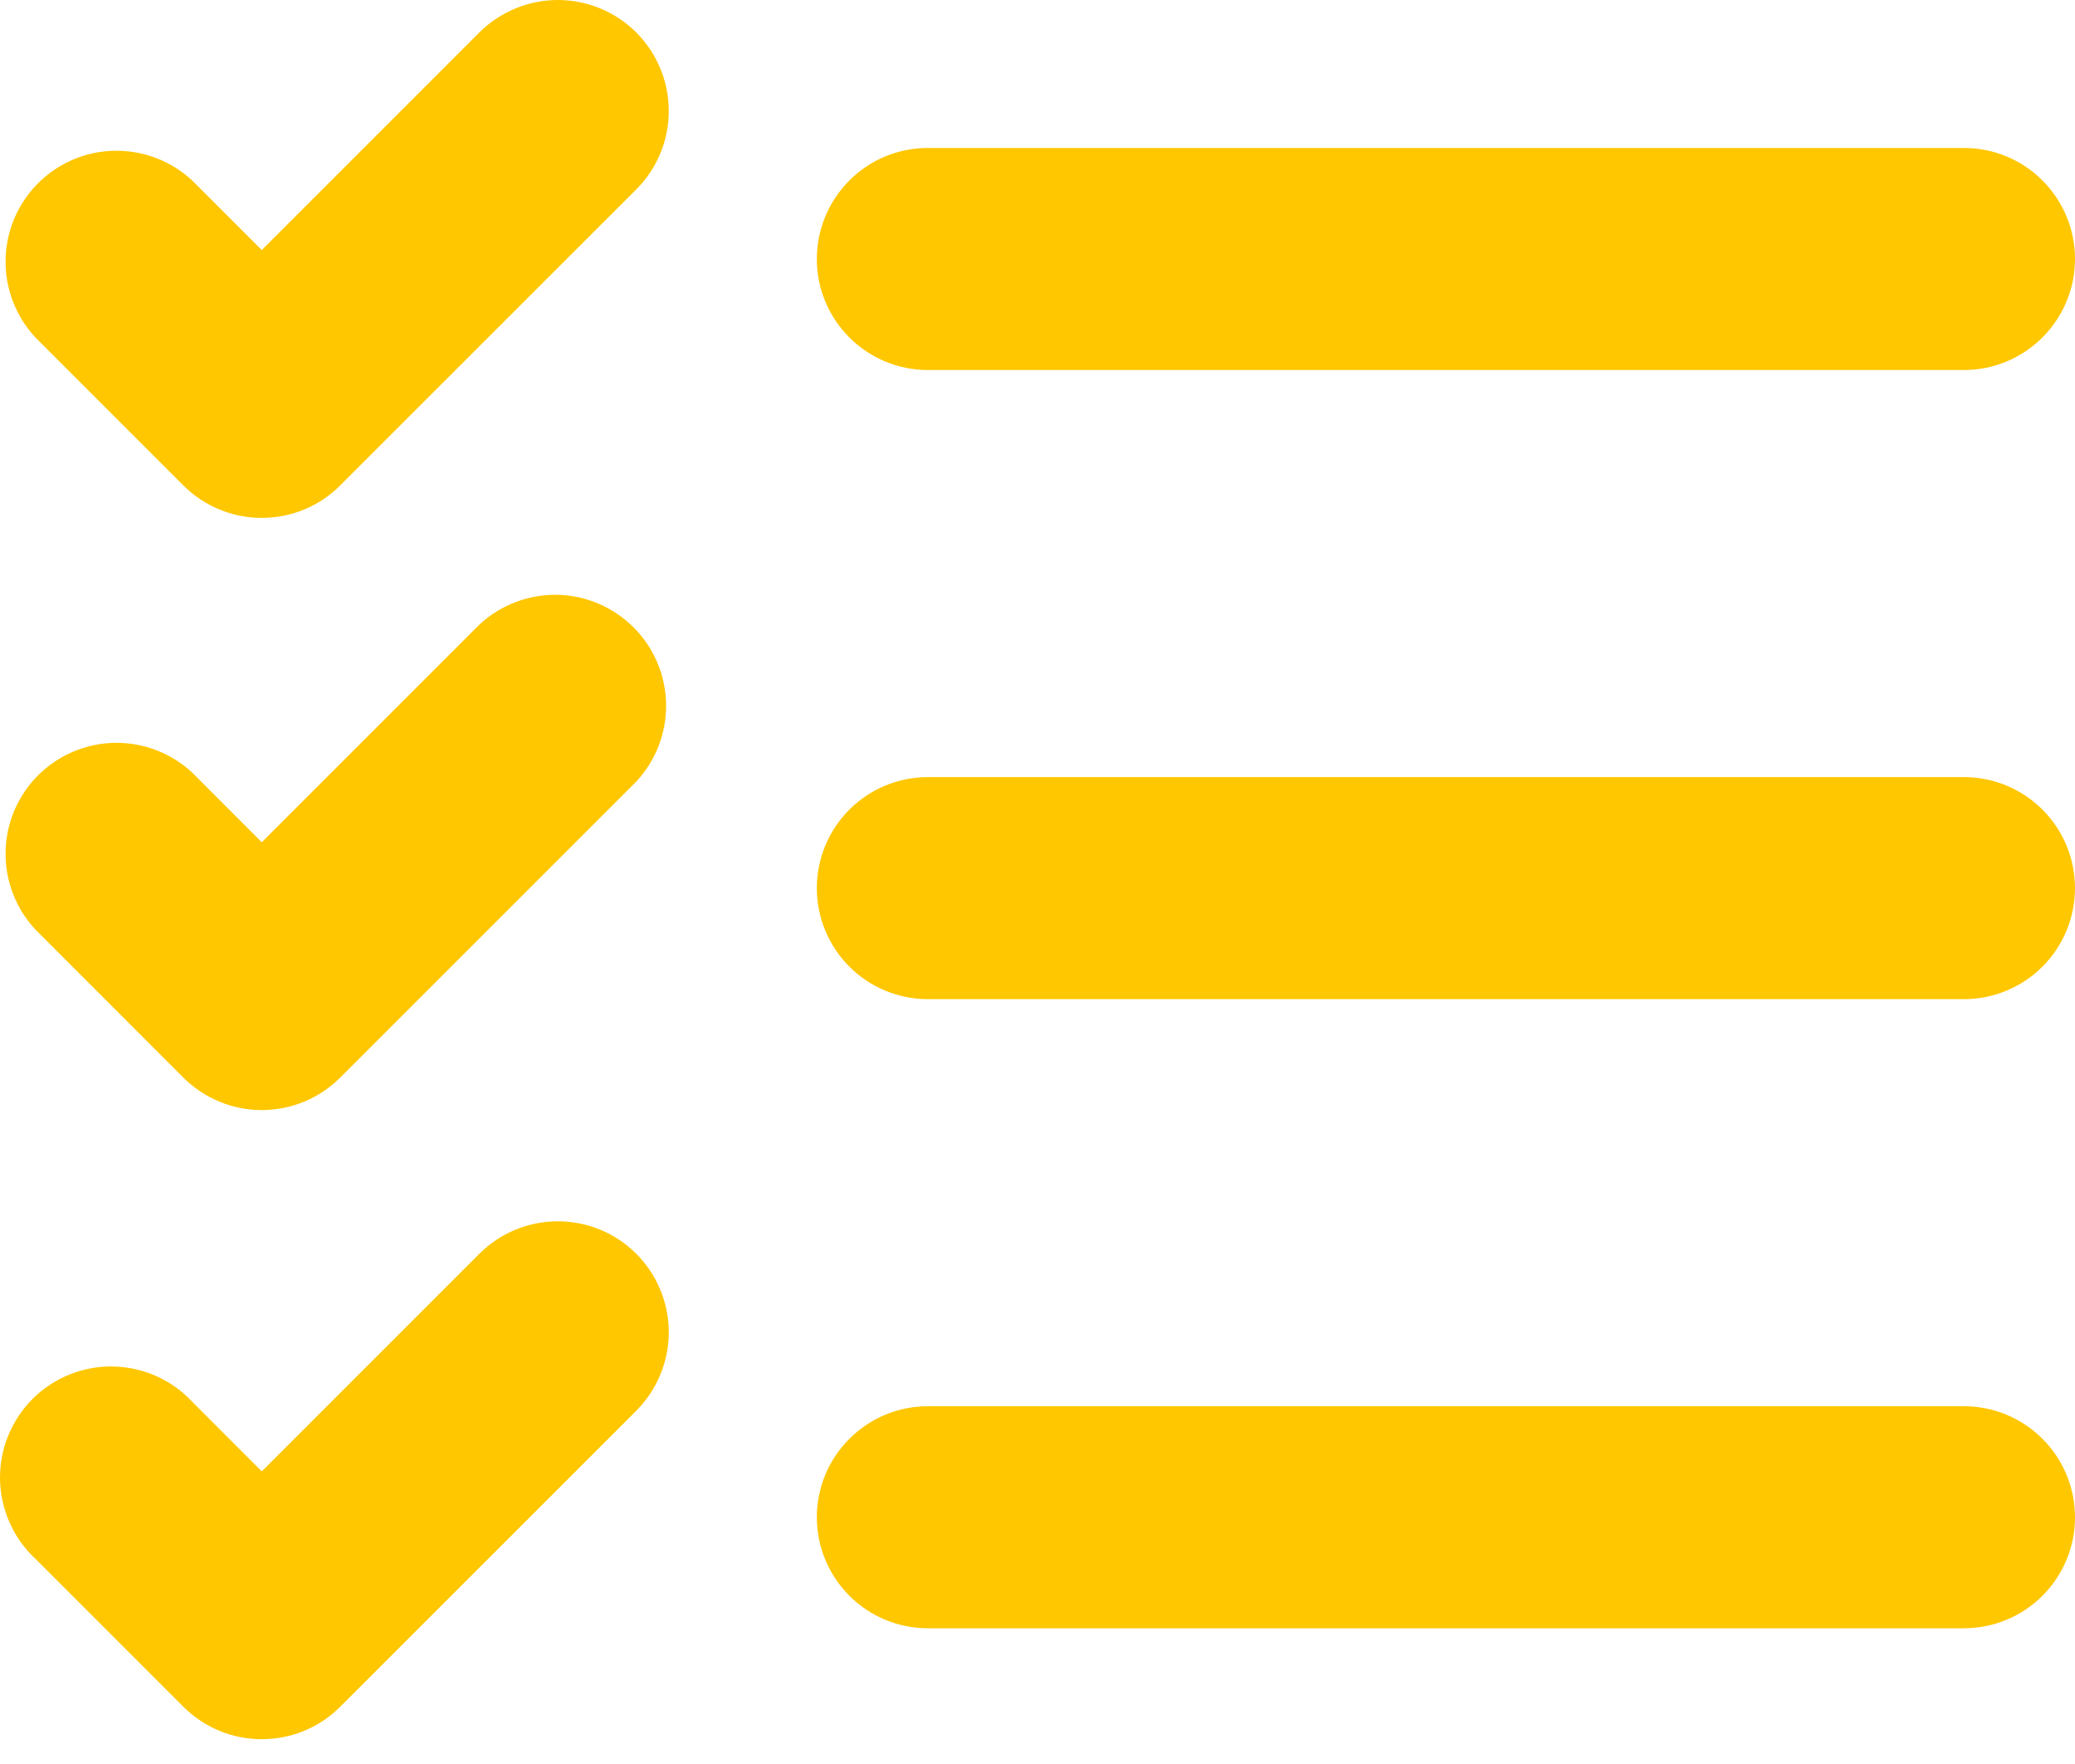 <svg width="20" height="17" viewBox="0 0 20 17" fill="none" xmlns="http://www.w3.org/2000/svg">
<path fill-rule="evenodd" clip-rule="evenodd" d="M6.133 0.313C6.333 0.514 6.446 0.785 6.446 1.069C6.446 1.353 6.333 1.625 6.133 1.825L3.279 4.678C3.079 4.879 2.807 4.991 2.523 4.991C2.24 4.991 1.968 4.879 1.767 4.678L0.341 3.252C0.152 3.049 0.049 2.781 0.054 2.504C0.058 2.226 0.171 1.962 0.367 1.766C0.563 1.57 0.827 1.457 1.104 1.453C1.382 1.448 1.65 1.551 1.853 1.74L2.523 2.41L4.62 0.313C4.821 0.113 5.093 0 5.377 0C5.66 0 5.932 0.113 6.133 0.313ZM7.873 2.496C7.873 3.086 8.353 3.566 8.943 3.566H18.93C19.213 3.566 19.486 3.453 19.686 3.252C19.887 3.052 20 2.779 20 2.496C20 2.212 19.887 1.94 19.686 1.739C19.486 1.538 19.213 1.426 18.93 1.426H8.943C8.659 1.426 8.387 1.538 8.187 1.739C7.986 1.94 7.873 2.212 7.873 2.496ZM8.943 7.489C8.659 7.489 8.387 7.602 8.187 7.802C7.986 8.003 7.873 8.275 7.873 8.559C7.873 8.843 7.986 9.115 8.187 9.316C8.387 9.516 8.659 9.629 8.943 9.629H18.93C19.213 9.629 19.486 9.516 19.686 9.316C19.887 9.115 20 8.843 20 8.559C20 8.275 19.887 8.003 19.686 7.802C19.486 7.602 19.213 7.489 18.93 7.489H8.943ZM6.133 7.532C6.322 7.329 6.425 7.061 6.42 6.783C6.415 6.506 6.303 6.242 6.107 6.046C5.91 5.85 5.646 5.737 5.369 5.732C5.092 5.728 4.823 5.831 4.62 6.02L2.523 8.117L1.853 7.446C1.65 7.257 1.382 7.154 1.104 7.159C0.827 7.164 0.563 7.276 0.367 7.472C0.171 7.668 0.058 7.933 0.054 8.21C0.049 8.487 0.152 8.756 0.341 8.958L1.767 10.385C1.968 10.585 2.24 10.698 2.523 10.698C2.807 10.698 3.079 10.585 3.279 10.385L6.133 7.532ZM6.133 12.083C6.333 12.283 6.446 12.555 6.446 12.839C6.446 13.122 6.333 13.394 6.133 13.595L3.279 16.448C3.079 16.649 2.807 16.761 2.523 16.761C2.24 16.761 1.968 16.649 1.767 16.448L0.341 15.022C0.235 14.924 0.151 14.806 0.093 14.674C0.034 14.543 0.003 14.401 0 14.258C-0.002 14.114 0.024 13.971 0.078 13.838C0.132 13.705 0.212 13.584 0.313 13.482C0.415 13.381 0.536 13.3 0.669 13.247C0.802 13.193 0.945 13.166 1.089 13.169C1.233 13.172 1.374 13.203 1.505 13.261C1.637 13.32 1.755 13.404 1.853 13.509L2.523 14.18L4.62 12.083C4.821 11.882 5.093 11.77 5.377 11.77C5.66 11.77 5.932 11.882 6.133 12.083ZM8.943 13.552C8.659 13.552 8.387 13.665 8.187 13.866C7.986 14.066 7.873 14.338 7.873 14.622C7.873 14.906 7.986 15.178 8.187 15.379C8.387 15.579 8.659 15.692 8.943 15.692H18.93C19.213 15.692 19.486 15.579 19.686 15.379C19.887 15.178 20 14.906 20 14.622C20 14.338 19.887 14.066 19.686 13.866C19.486 13.665 19.213 13.552 18.93 13.552H8.943Z" fill="#FFC700"/>
</svg>
